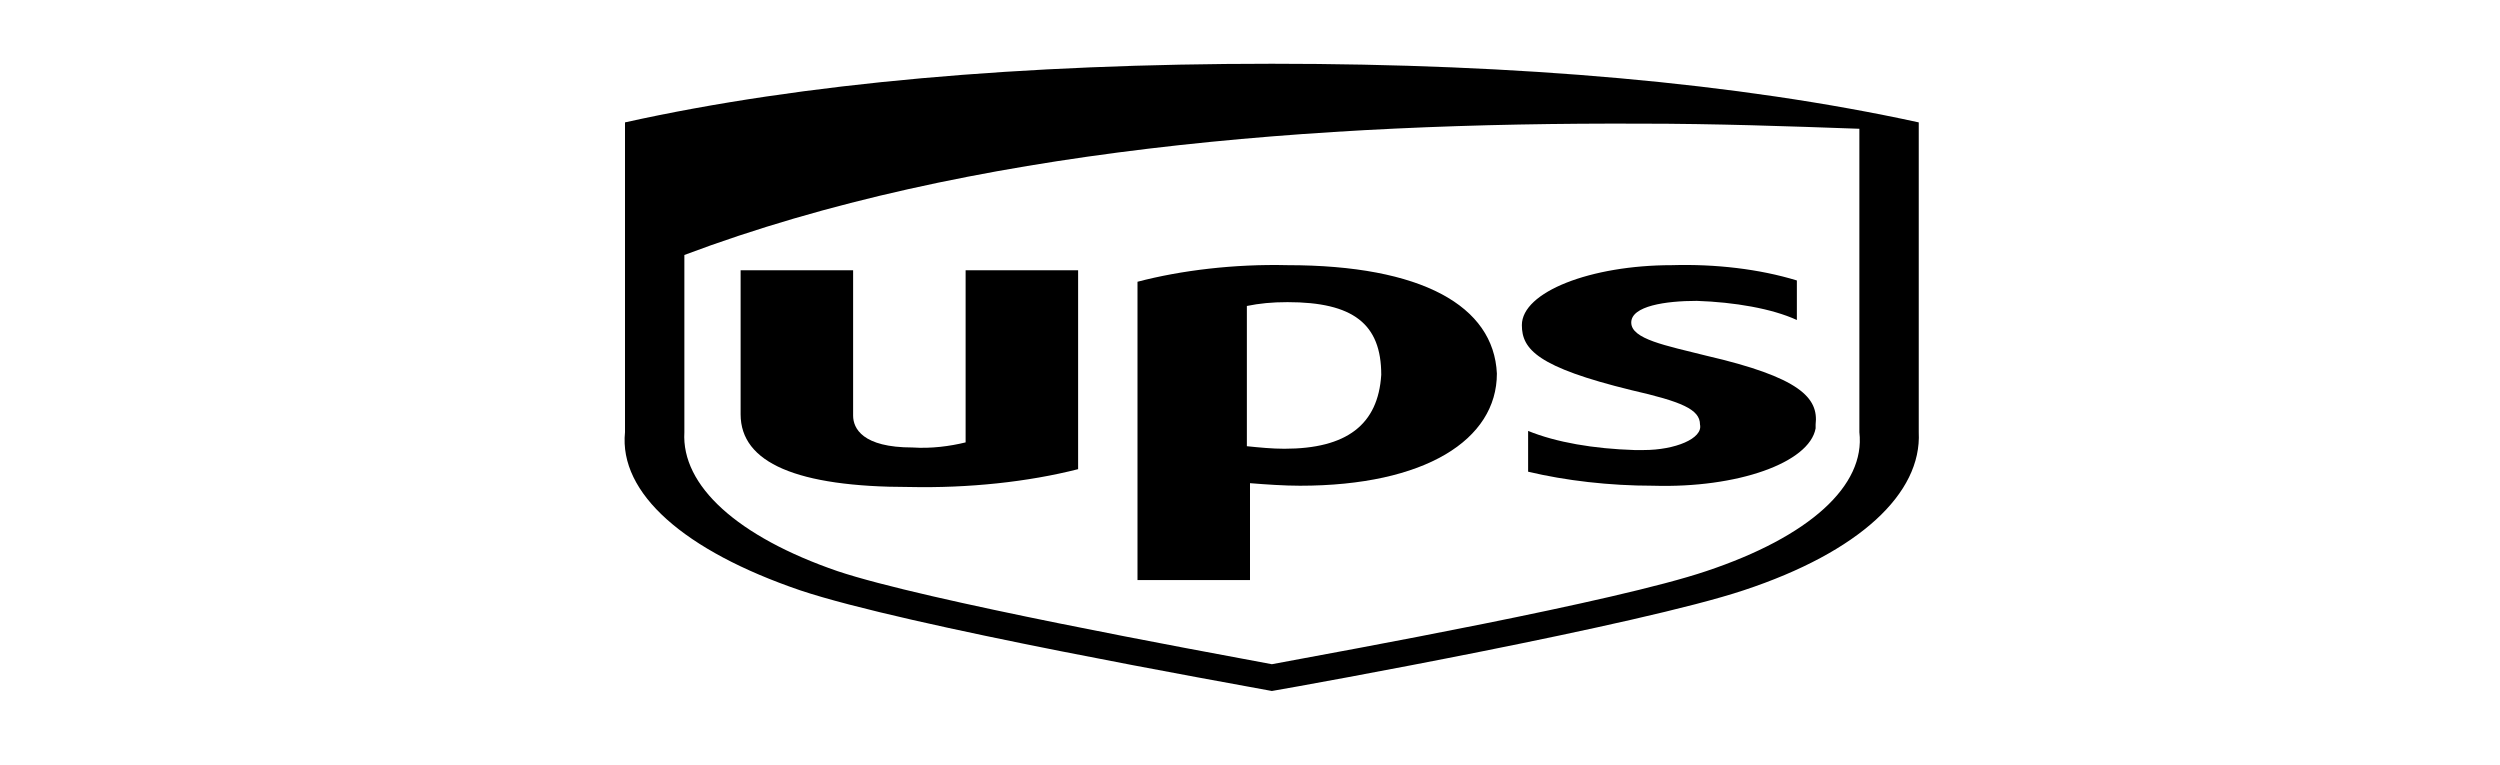 <svg width="134" height="41" viewBox="0 0 134 41" fill="none" xmlns="http://www.w3.org/2000/svg">
<path d="M68.172 3.417C54.773 3.417 43.047 4.442 33.5 6.56V23.165C33.165 26.445 36.682 29.52 42.88 31.638C48.575 33.552 65.995 36.627 68.172 37.037C70.183 36.695 87.938 33.483 93.465 31.638C99.662 29.588 103.012 26.445 102.845 23.165V6.56C93.13 4.442 81.405 3.417 68.172 3.417ZM87.938 6.628C91.957 6.628 95.81 6.765 99.662 6.902V23.165C99.998 26.035 96.983 28.768 91.455 30.613C86.597 32.253 72.192 34.85 68.172 35.602C64.153 34.85 49.58 32.185 44.89 30.613C39.53 28.768 36.515 26.035 36.682 23.165V13.667C51.925 7.927 70.685 6.56 87.938 6.628Z" fill="black"/>
<path d="M39.697 14.487V22.208C39.697 24.805 42.712 26.103 48.742 26.103C51.925 26.172 55.107 25.83 57.787 25.147V14.487H51.757V23.712C50.92 23.917 49.915 24.053 48.91 23.985C46.23 23.985 45.727 22.96 45.727 22.277V14.487H39.697Z" fill="black"/>
<path d="M69.01 14.213C66.162 14.145 63.315 14.487 60.97 15.102V31.092H67V25.898C67.838 25.967 68.843 26.035 69.68 26.035C76.38 26.035 80.233 23.575 80.233 20.022C80.065 16.4 76.213 14.213 69.01 14.213ZM68.843 24.053C68.172 24.053 67.502 23.985 66.832 23.917V16.4C67.502 16.263 68.172 16.195 69.01 16.195C72.528 16.195 74.035 17.357 74.035 20.09C73.868 22.755 72.192 24.053 68.843 24.053Z" fill="black"/>
<path d="M89.612 14.213C85.257 14.213 81.572 15.648 81.572 17.425C81.572 18.723 82.41 19.68 87.435 20.91C90.115 21.525 91.12 21.935 91.12 22.755C91.287 23.507 89.78 24.122 88.105 24.122C87.937 24.122 87.77 24.122 87.602 24.122C85.425 24.053 83.415 23.712 81.907 23.097V25.283C83.917 25.762 86.263 26.035 88.608 26.035C93.13 26.172 96.982 24.805 97.317 22.96C97.317 22.892 97.317 22.823 97.317 22.755C97.485 21.32 96.48 20.227 91.455 19.065C89.277 18.518 87.435 18.177 87.435 17.288C87.435 16.4 89.277 16.127 90.952 16.127C92.962 16.195 94.972 16.537 96.312 17.152V15.033C94.302 14.418 91.957 14.145 89.612 14.213Z" fill="black"/>
</svg>
